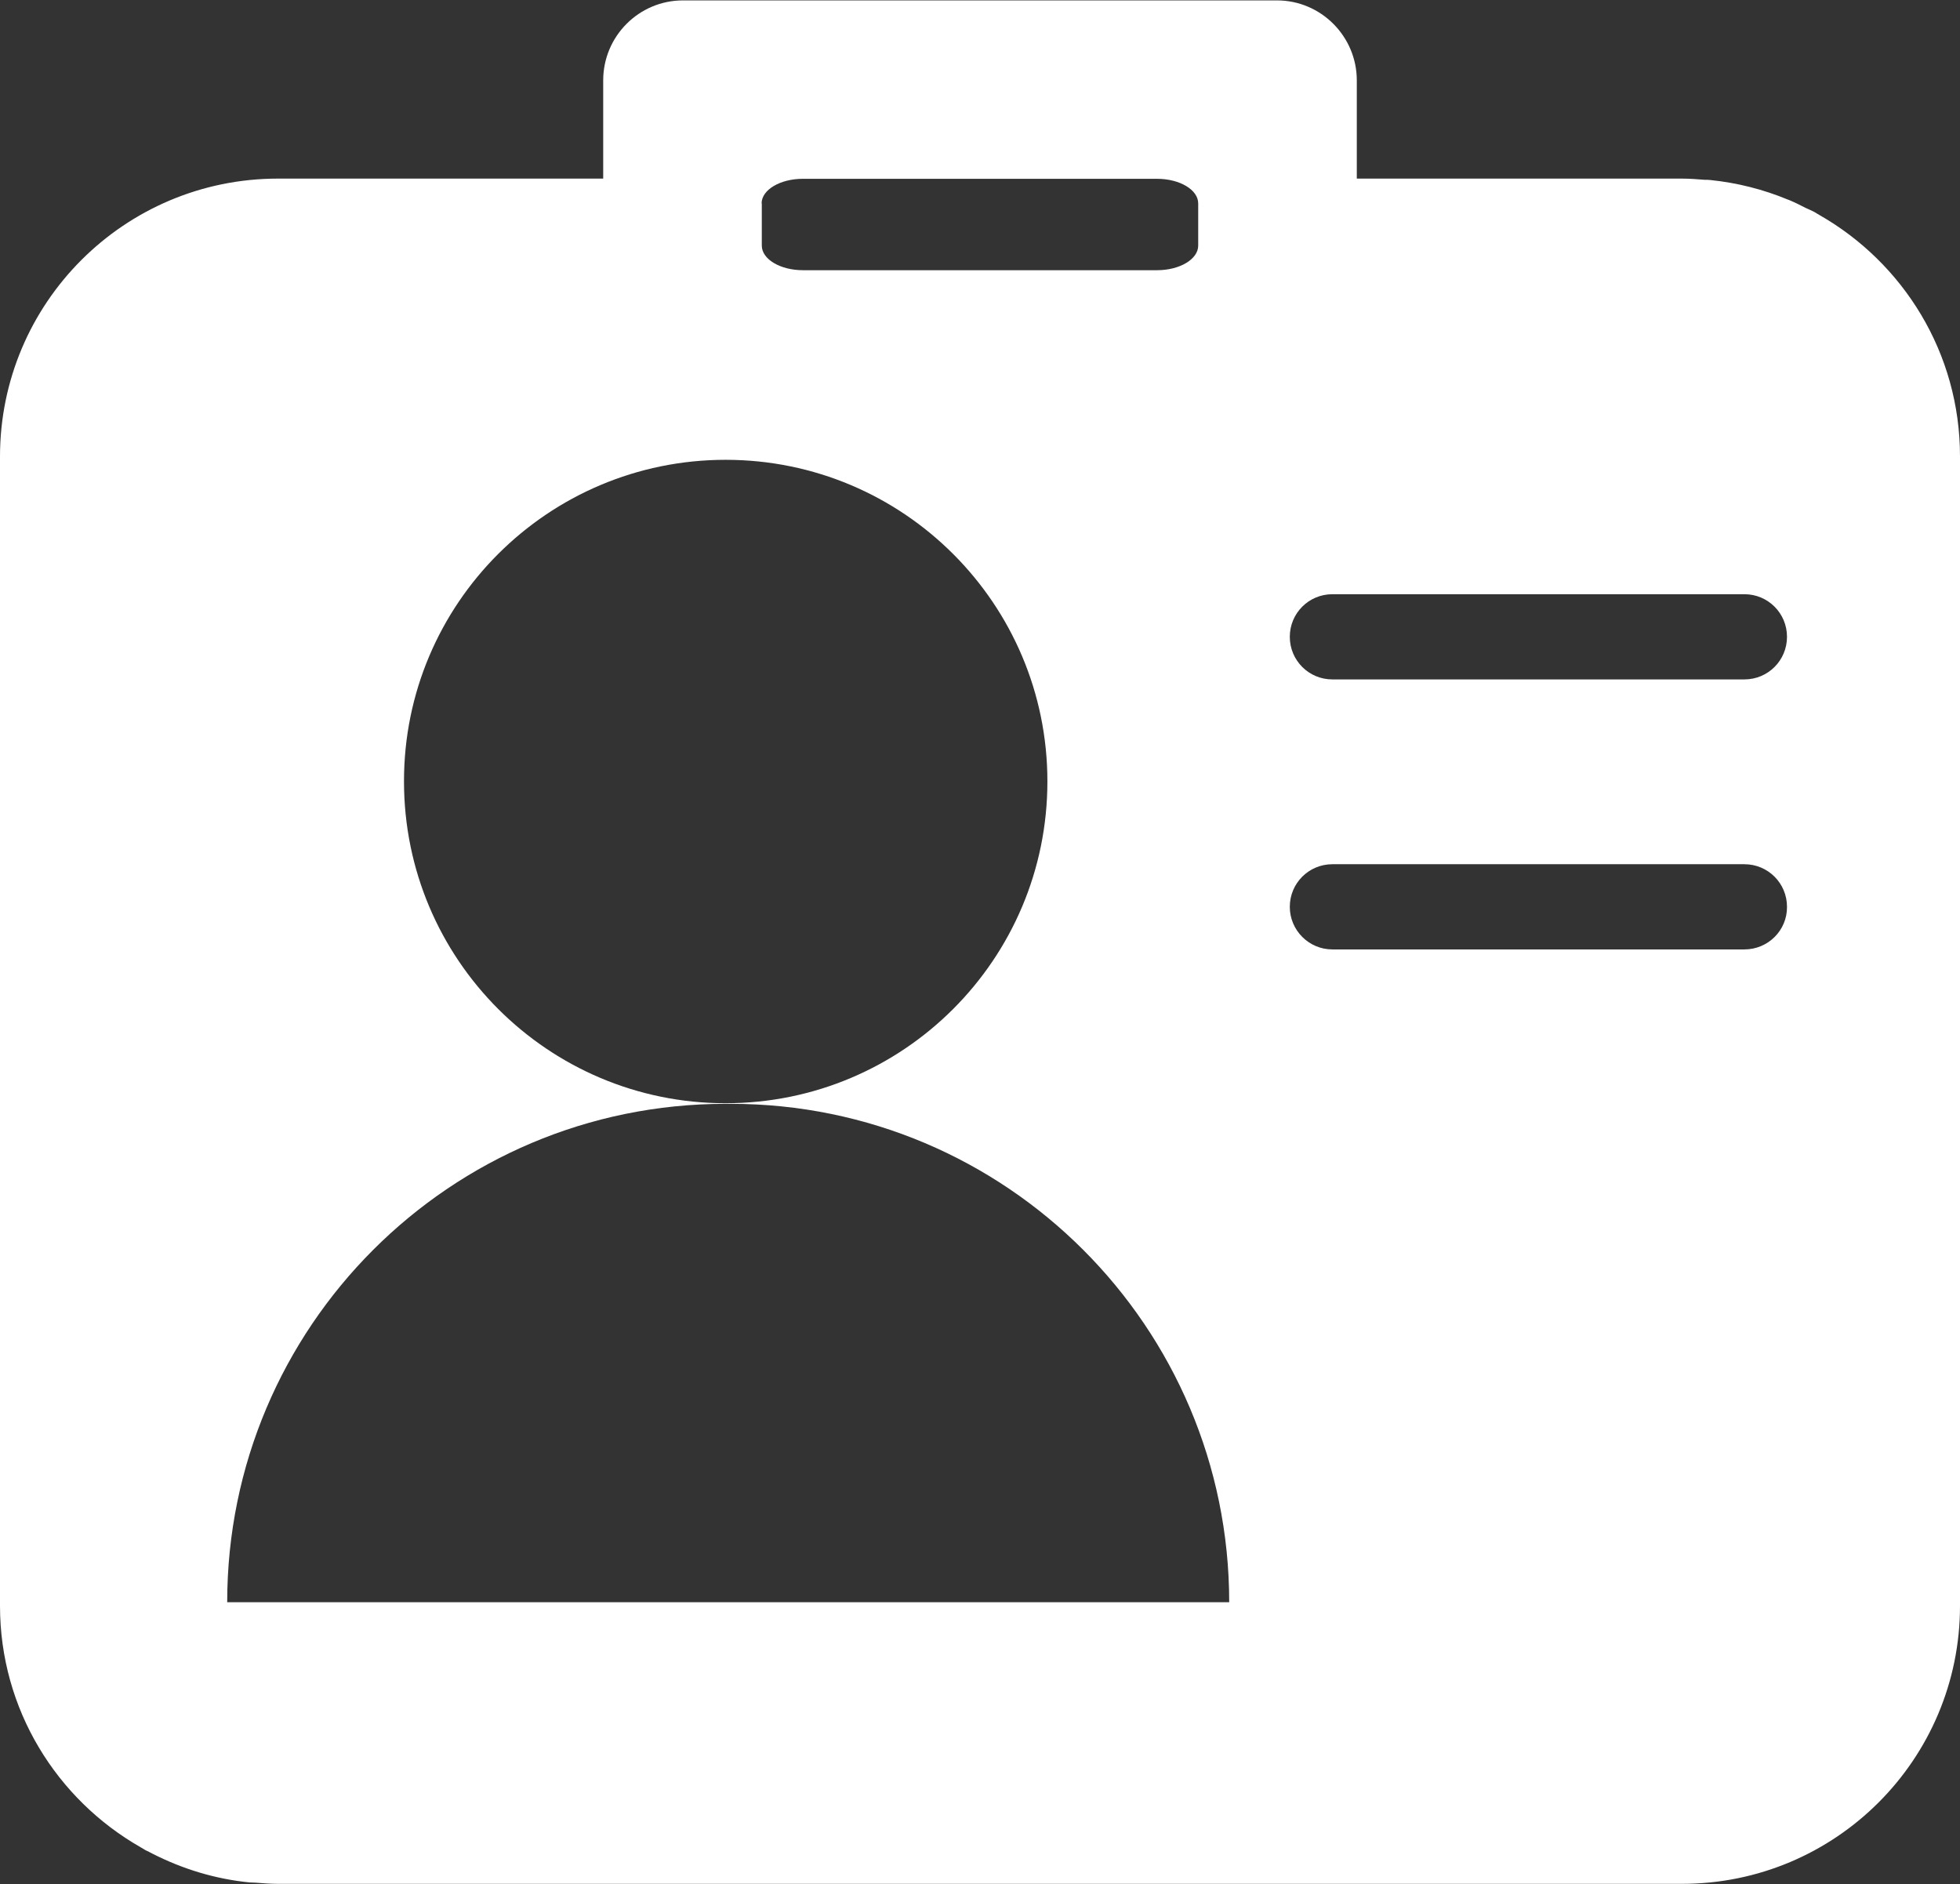 <?xml version="1.0" encoding="UTF-8"?>
<svg width="980px" height="942px" viewBox="0 0 980 942" version="1.1" xmlns="http://www.w3.org/2000/svg" xmlns:xlink="http://www.w3.org/1999/xlink">
    <rect x="0" y="0" width="980" height="942" fill="#333333" stroke="none"/>
    <!-- Generator: Sketch 61.2 (89653) - https://sketch.com -->
    <title>形状</title>
    <desc>Created with Sketch.</desc>
    <g id="页面-1" stroke="none" stroke-width="1" fill="none" fill-rule="evenodd">
        <g id="db5b83c651e34b1ff14506011bd24450" fill="#FFFFFF" fill-rule="nonzero">
            <path d="M909.7,107.5 C908.9,107.1 908.1,106.5 907.2,106 C905.7,105.2 904.2,104.6 902.7,103.9 C900.2,102.6 897.6,101.3 895,100.2 C894.6,100 894.1,99.9 893.7,99.7 C881.6,94.7 868.7,91.4 855.1,90 C854.2,89.9 853.3,89.9 852.4,89.9 C848.6,89.6 844.8,89.3 840.9,89.3 L678.4,89.3 L678.4,40.2 C678.4,18.2 660.5,0.2 638.5,0.2 L341.5,0.2 C319.5,0.2 301.6,18.1 301.6,40.2 L301.6,89.3 L139,89.3 C62.2,89.3 0,151.5 0,228.3 L0,529.4 L0,802.9 C0,854.7 28.4,899.7 70.3,923.6 C71.1,924.1 71.9,924.6 72.8,925.1 C74,925.7 75.2,926.2 76.4,926.9 C91.2,934.4 107.5,939.5 124.9,941.2 C125.8,941.3 126.7,941.2 127.6,941.3 C131.4,941.6 135.2,941.9 139.1,941.9 L577.5,941.9 L841,941.9 C917.8,941.9 980,879.7 980,802.9 L980,501.7 L980,228.2 C980,176.4 951.6,131.4 909.7,107.5 Z M380.8,101.7 C380.8,94.9 390.1,89.4 401.4,89.4 L578.5,89.4 C589.9,89.4 599.1,94.9 599.1,101.7 L599.1,122.8 C599.1,129.6 589.9,135.1 578.5,135.1 L401.5,135.1 C390.1,135.1 380.9,129.6 380.9,122.8 L380.9,101.7 L380.8,101.7 Z M362.8,229.9 C451.7,229.9 523.7,301.9 523.7,390.7 C523.7,479.6 451.7,551.6 362.8,551.6 C274,551.6 202,479.6 202,390.7 C201.9,301.9 274,229.9 362.8,229.9 Z M113.6,801.1 C113.6,663.5 225.2,551.9 362.8,551.9 L365.4,551.9 C503,551.9 614.6,663.5 614.6,801.1 L113.6,801.1 L113.6,801.1 Z M872.2,474.7 L666.2,474.7 C654.4,474.7 644.9,465.1 644.9,453.4 C644.9,441.6 654.4,432.1 666.2,432.1 L872.2,432.1 C884,432.1 893.501,441.6 893.501,453.4 C893.6,465.2 884,474.7 872.2,474.7 Z M872.2,339.7 L666.2,339.7 C654.4,339.7 644.9,330.2 644.9,318.4 C644.9,306.6 654.4,297.1 666.2,297.1 L872.2,297.1 C884,297.1 893.5,306.6 893.5,318.4 C893.5,330.2 884,339.7 872.2,339.7 Z" id="形状"></path>
        </g>
    </g>
</svg>